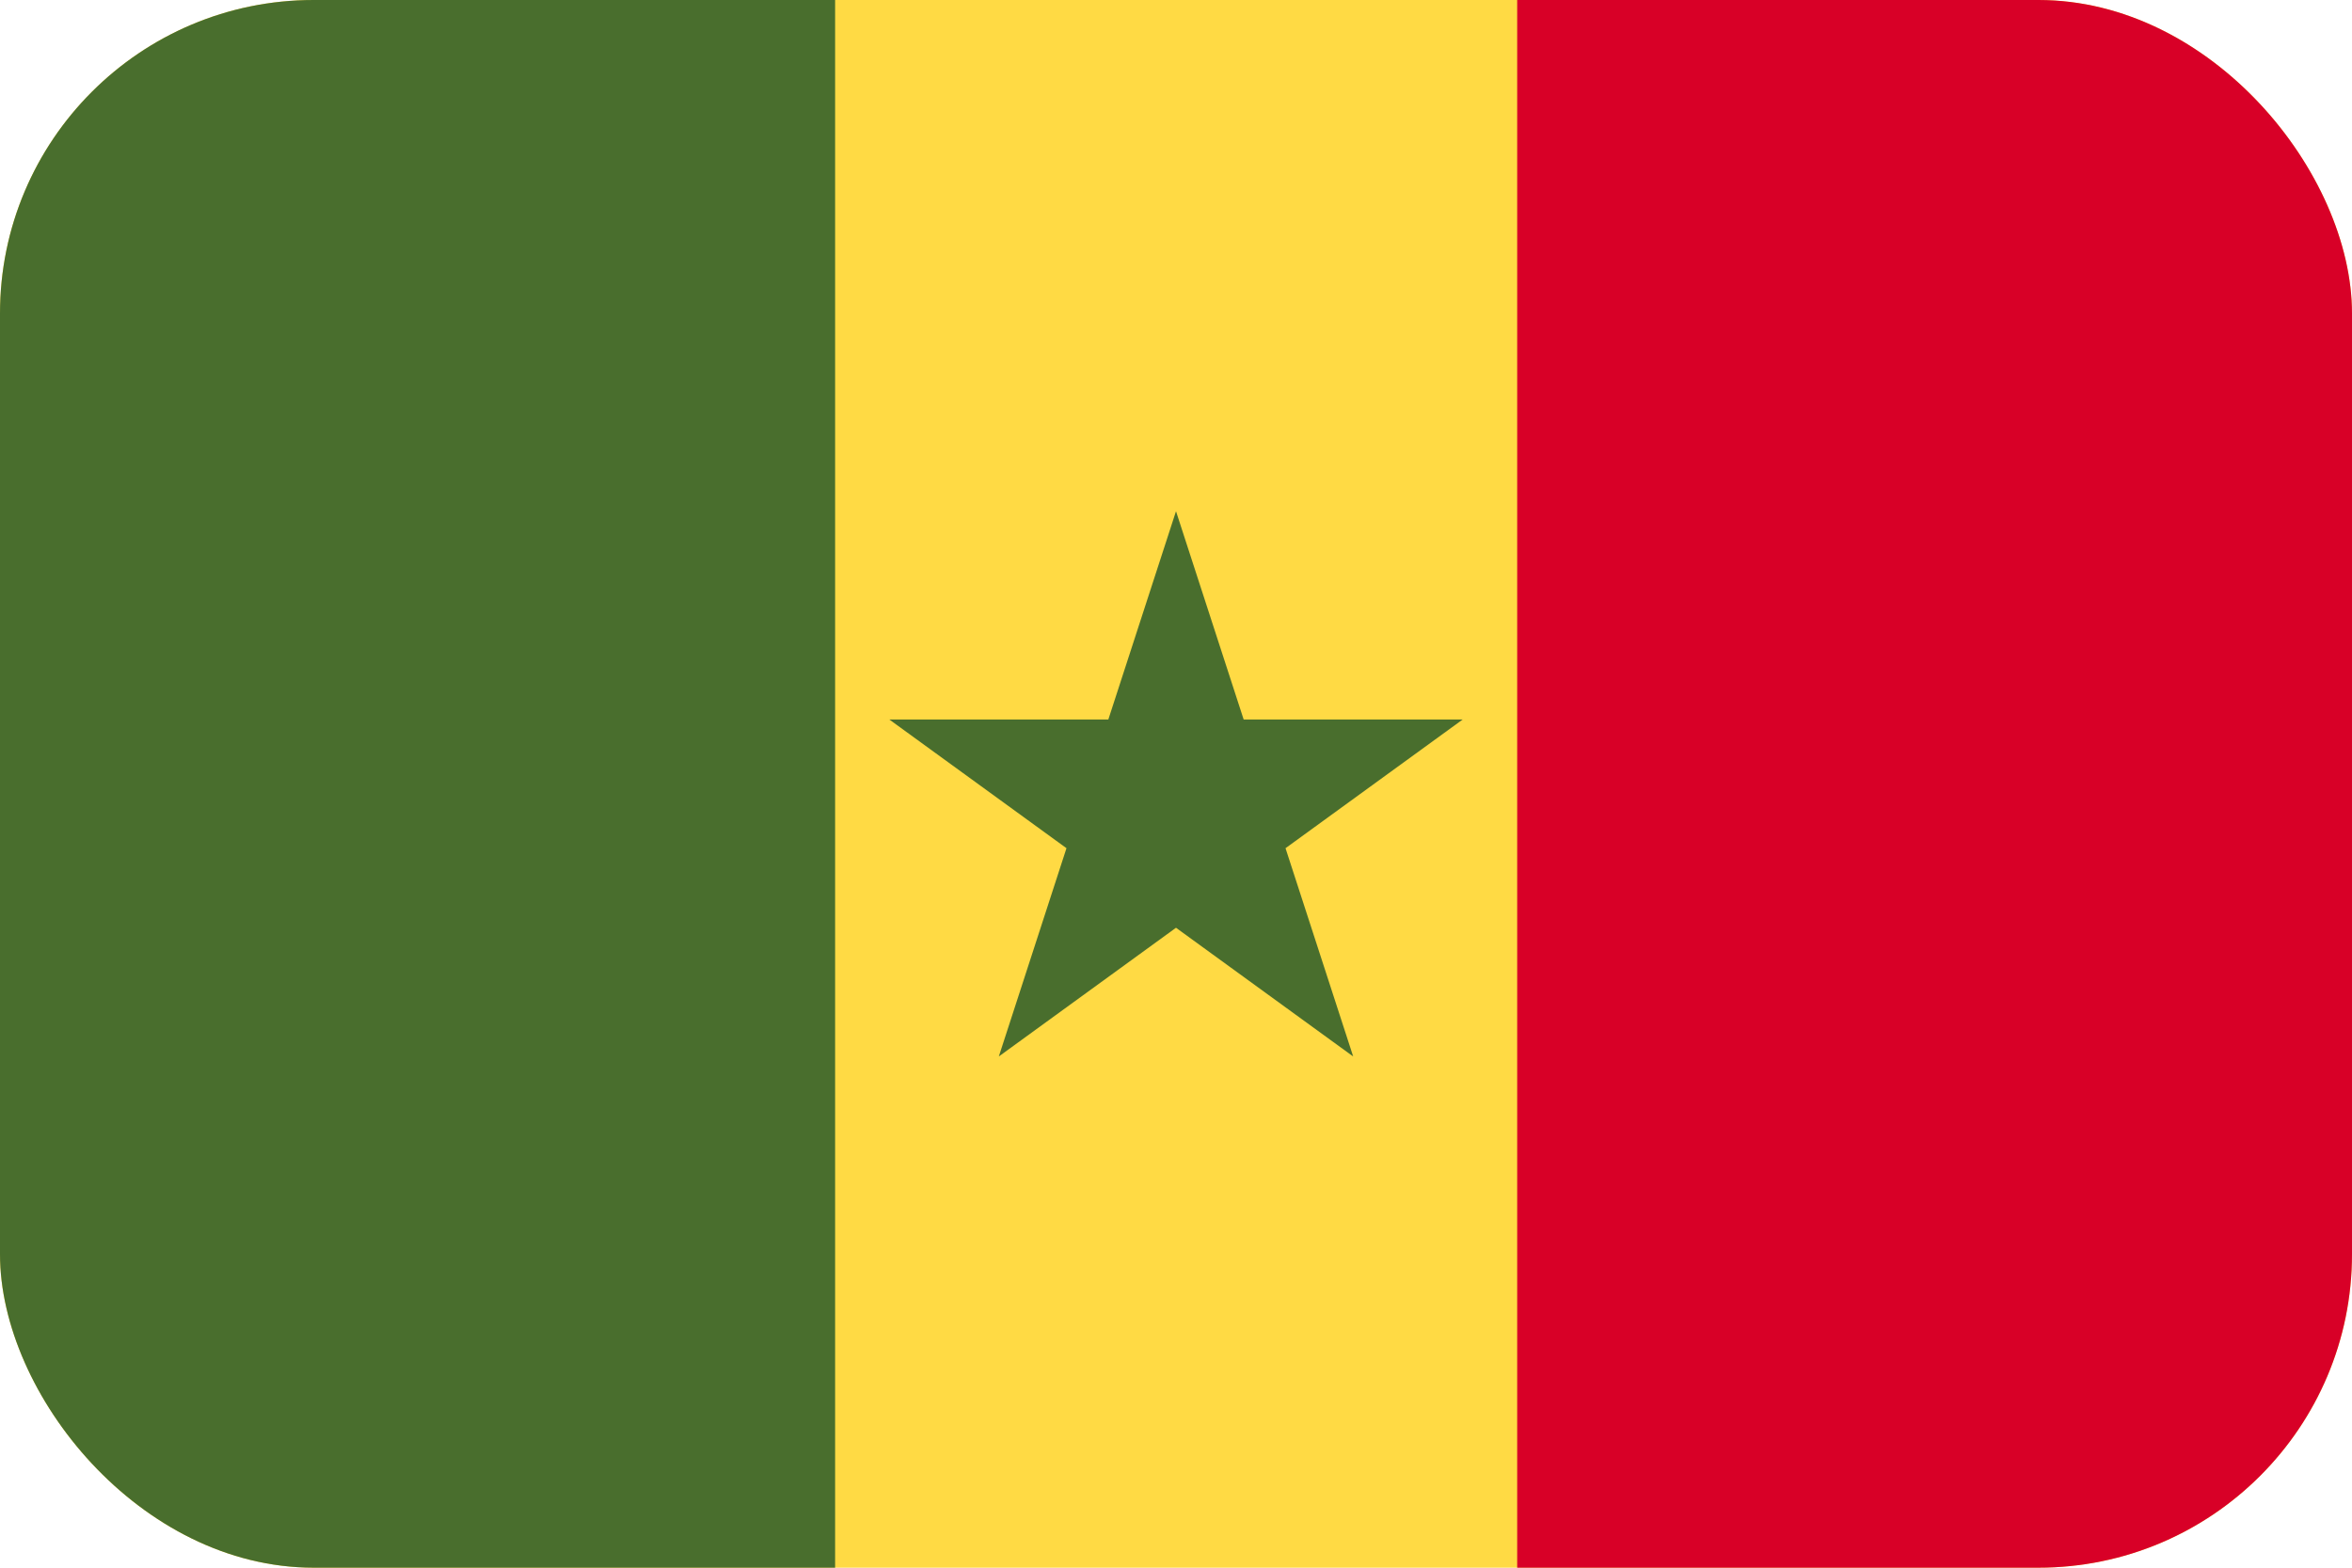 <svg width="30" height="20" viewBox="0 0 30 20" fill="none" xmlns="http://www.w3.org/2000/svg">
<g clip-path="url(#clip0_162_15654)">
<path d="M0 0H30V20H0V0Z" fill="#FFDA44"/>
<path d="M19.352 0H30.003V20H19.352V0Z" fill="#D80027"/>
<path d="M0 0H10.652V20H0V0ZM15 6.522L15.863 9.179H18.657L16.397 10.821L17.26 13.478L15 11.836L12.74 13.478L13.603 10.821L11.343 9.179H14.137L15 6.522Z" fill="#496E2D"/>
</g>
<defs>
<clipPath id="clip0_162_15654">
<rect width="30" height="20" rx="4" fill="white"/>
</clipPath>
</defs>
</svg>
